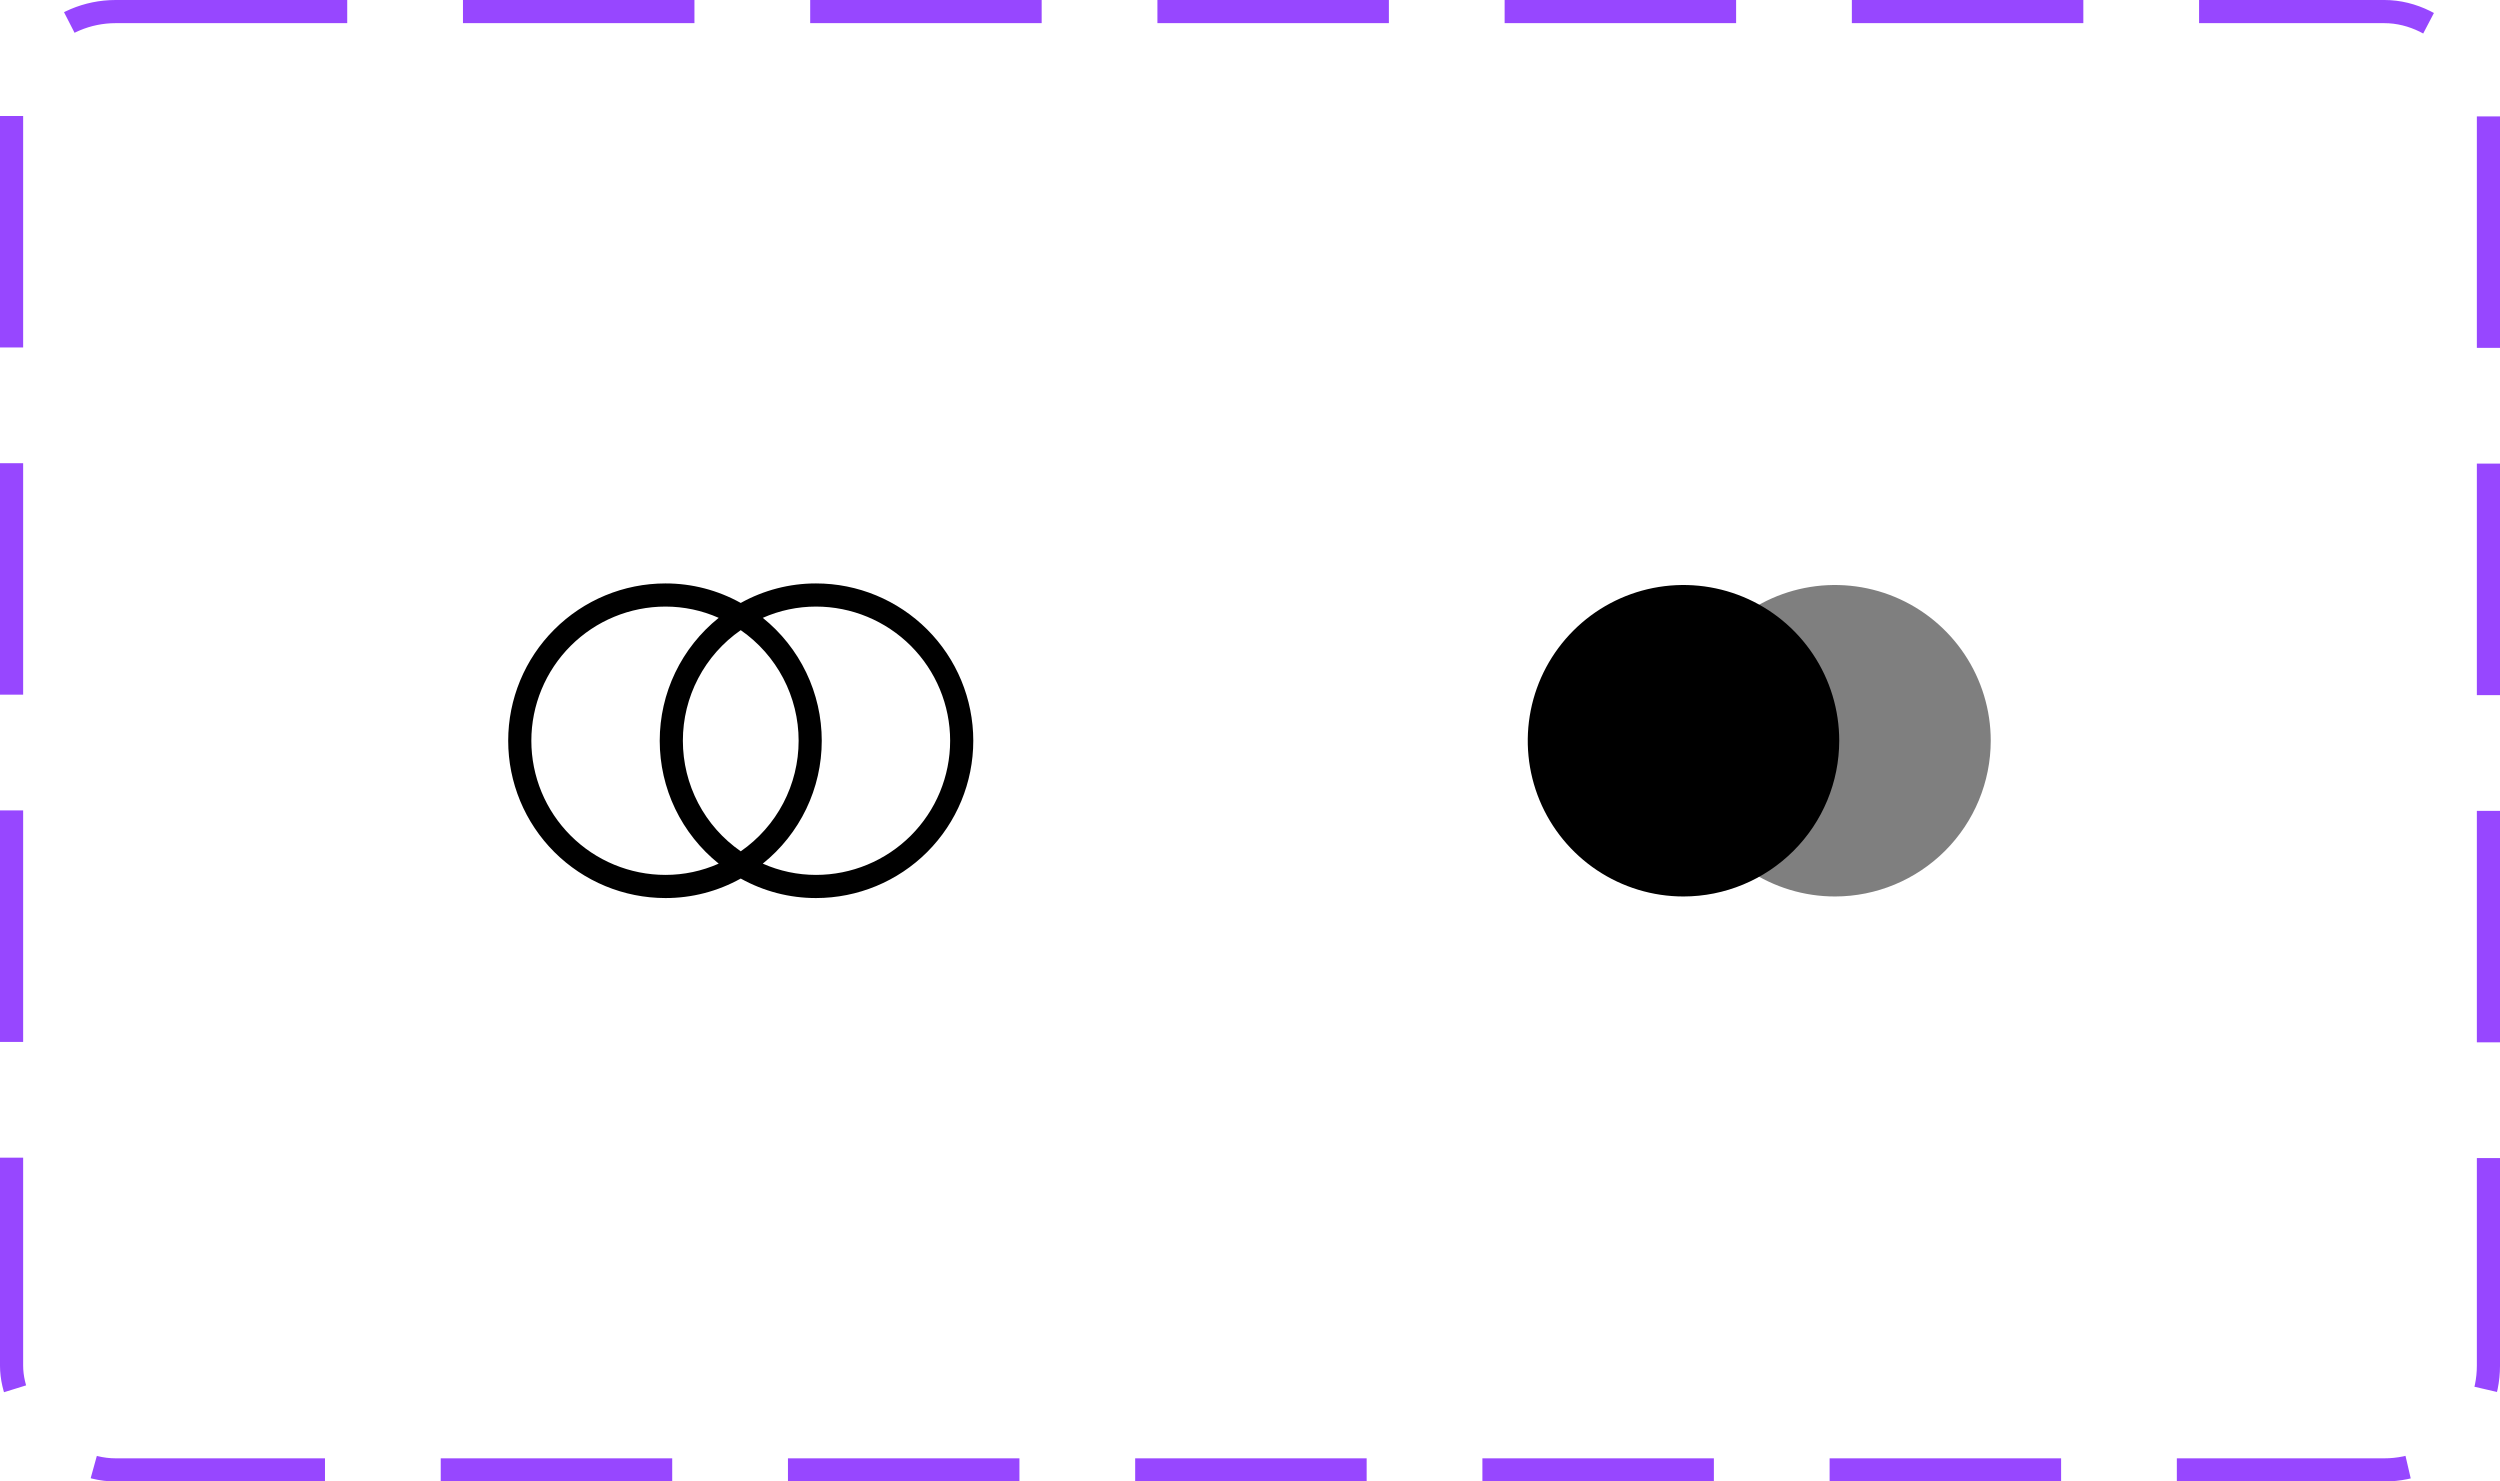 <svg width="108" height="64" viewBox="0 0 108 64" fill="none" xmlns="http://www.w3.org/2000/svg">
<path d="M35.25 25.204C34.113 25.203 32.994 25.494 32 26.047C31.006 25.494 29.888 25.203 28.75 25.204C26.948 25.204 25.219 25.92 23.945 27.195C22.67 28.469 21.954 30.198 21.954 32C21.954 33.802 22.67 35.531 23.945 36.806C25.219 38.08 26.948 38.796 28.75 38.796C29.888 38.797 31.006 38.507 32 37.953C32.994 38.507 34.113 38.797 35.25 38.796C37.053 38.796 38.781 38.08 40.056 36.806C41.33 35.531 42.046 33.802 42.046 32C42.046 30.198 41.33 28.469 40.056 27.195C38.781 25.92 37.053 25.204 35.25 25.204ZM28.75 37.796C27.213 37.796 25.739 37.185 24.652 36.098C23.565 35.011 22.954 33.537 22.954 32C22.954 30.463 23.565 28.989 24.652 27.902C25.739 26.815 27.213 26.204 28.75 26.204C29.542 26.204 30.325 26.37 31.048 26.691C30.253 27.329 29.611 28.137 29.17 29.056C28.729 29.974 28.5 30.981 28.5 32C28.5 33.019 28.729 34.026 29.17 34.944C29.611 35.863 30.253 36.671 31.048 37.309C30.324 37.63 29.542 37.796 28.75 37.796ZM32 36.776C31.228 36.241 30.598 35.528 30.162 34.696C29.727 33.864 29.5 32.939 29.5 32C29.499 31.061 29.726 30.136 30.162 29.304C30.597 28.472 31.228 27.758 32 27.223C32.772 27.758 33.402 28.472 33.838 29.304C34.273 30.136 34.501 31.061 34.501 32C34.501 32.939 34.273 33.864 33.838 34.696C33.402 35.528 32.772 36.242 32 36.777V36.776ZM35.25 37.796C34.459 37.796 33.676 37.63 32.952 37.309C33.747 36.671 34.389 35.863 34.83 34.944C35.271 34.026 35.5 33.019 35.5 32C35.5 30.981 35.271 29.974 34.83 29.056C34.389 28.137 33.747 27.329 32.952 26.691C33.676 26.37 34.459 26.204 35.25 26.204C36.787 26.204 38.261 26.815 39.349 27.902C40.435 28.989 41.046 30.463 41.046 32C41.046 33.537 40.435 35.011 39.349 36.098C38.261 37.185 36.787 37.796 35.25 37.796Z" fill="black"/>
<path opacity="0.5" d="M79.273 38.728C77.942 38.728 76.641 38.334 75.535 37.595C74.428 36.855 73.566 35.805 73.056 34.576C72.547 33.346 72.414 31.994 72.673 30.688C72.932 29.383 73.573 28.184 74.514 27.243C75.455 26.302 76.653 25.661 77.958 25.401C79.263 25.142 80.616 25.275 81.846 25.784C83.075 26.293 84.126 27.155 84.865 28.261C85.605 29.368 86 30.668 86 31.999V32C85.998 33.784 85.289 35.494 84.028 36.755C82.766 38.016 81.057 38.726 79.273 38.728Z" fill="black"/>
<path d="M72.727 38.728C71.396 38.728 70.096 38.333 68.989 37.594C67.883 36.855 67.02 35.804 66.511 34.575C66.002 33.345 65.869 31.992 66.128 30.687C66.388 29.382 67.029 28.183 67.97 27.243C68.91 26.302 70.109 25.661 71.415 25.401C72.72 25.142 74.072 25.275 75.302 25.784C76.531 26.293 77.582 27.156 78.321 28.262C79.06 29.369 79.455 30.669 79.455 32C79.453 33.784 78.744 35.494 77.482 36.755C76.221 38.017 74.511 38.726 72.727 38.728Z" fill="black"/>
<rect x="0.5" y="0.5" width="107" height="63" rx="4.5" stroke="#9747FF" stroke-dasharray="10 5"/>
</svg>
